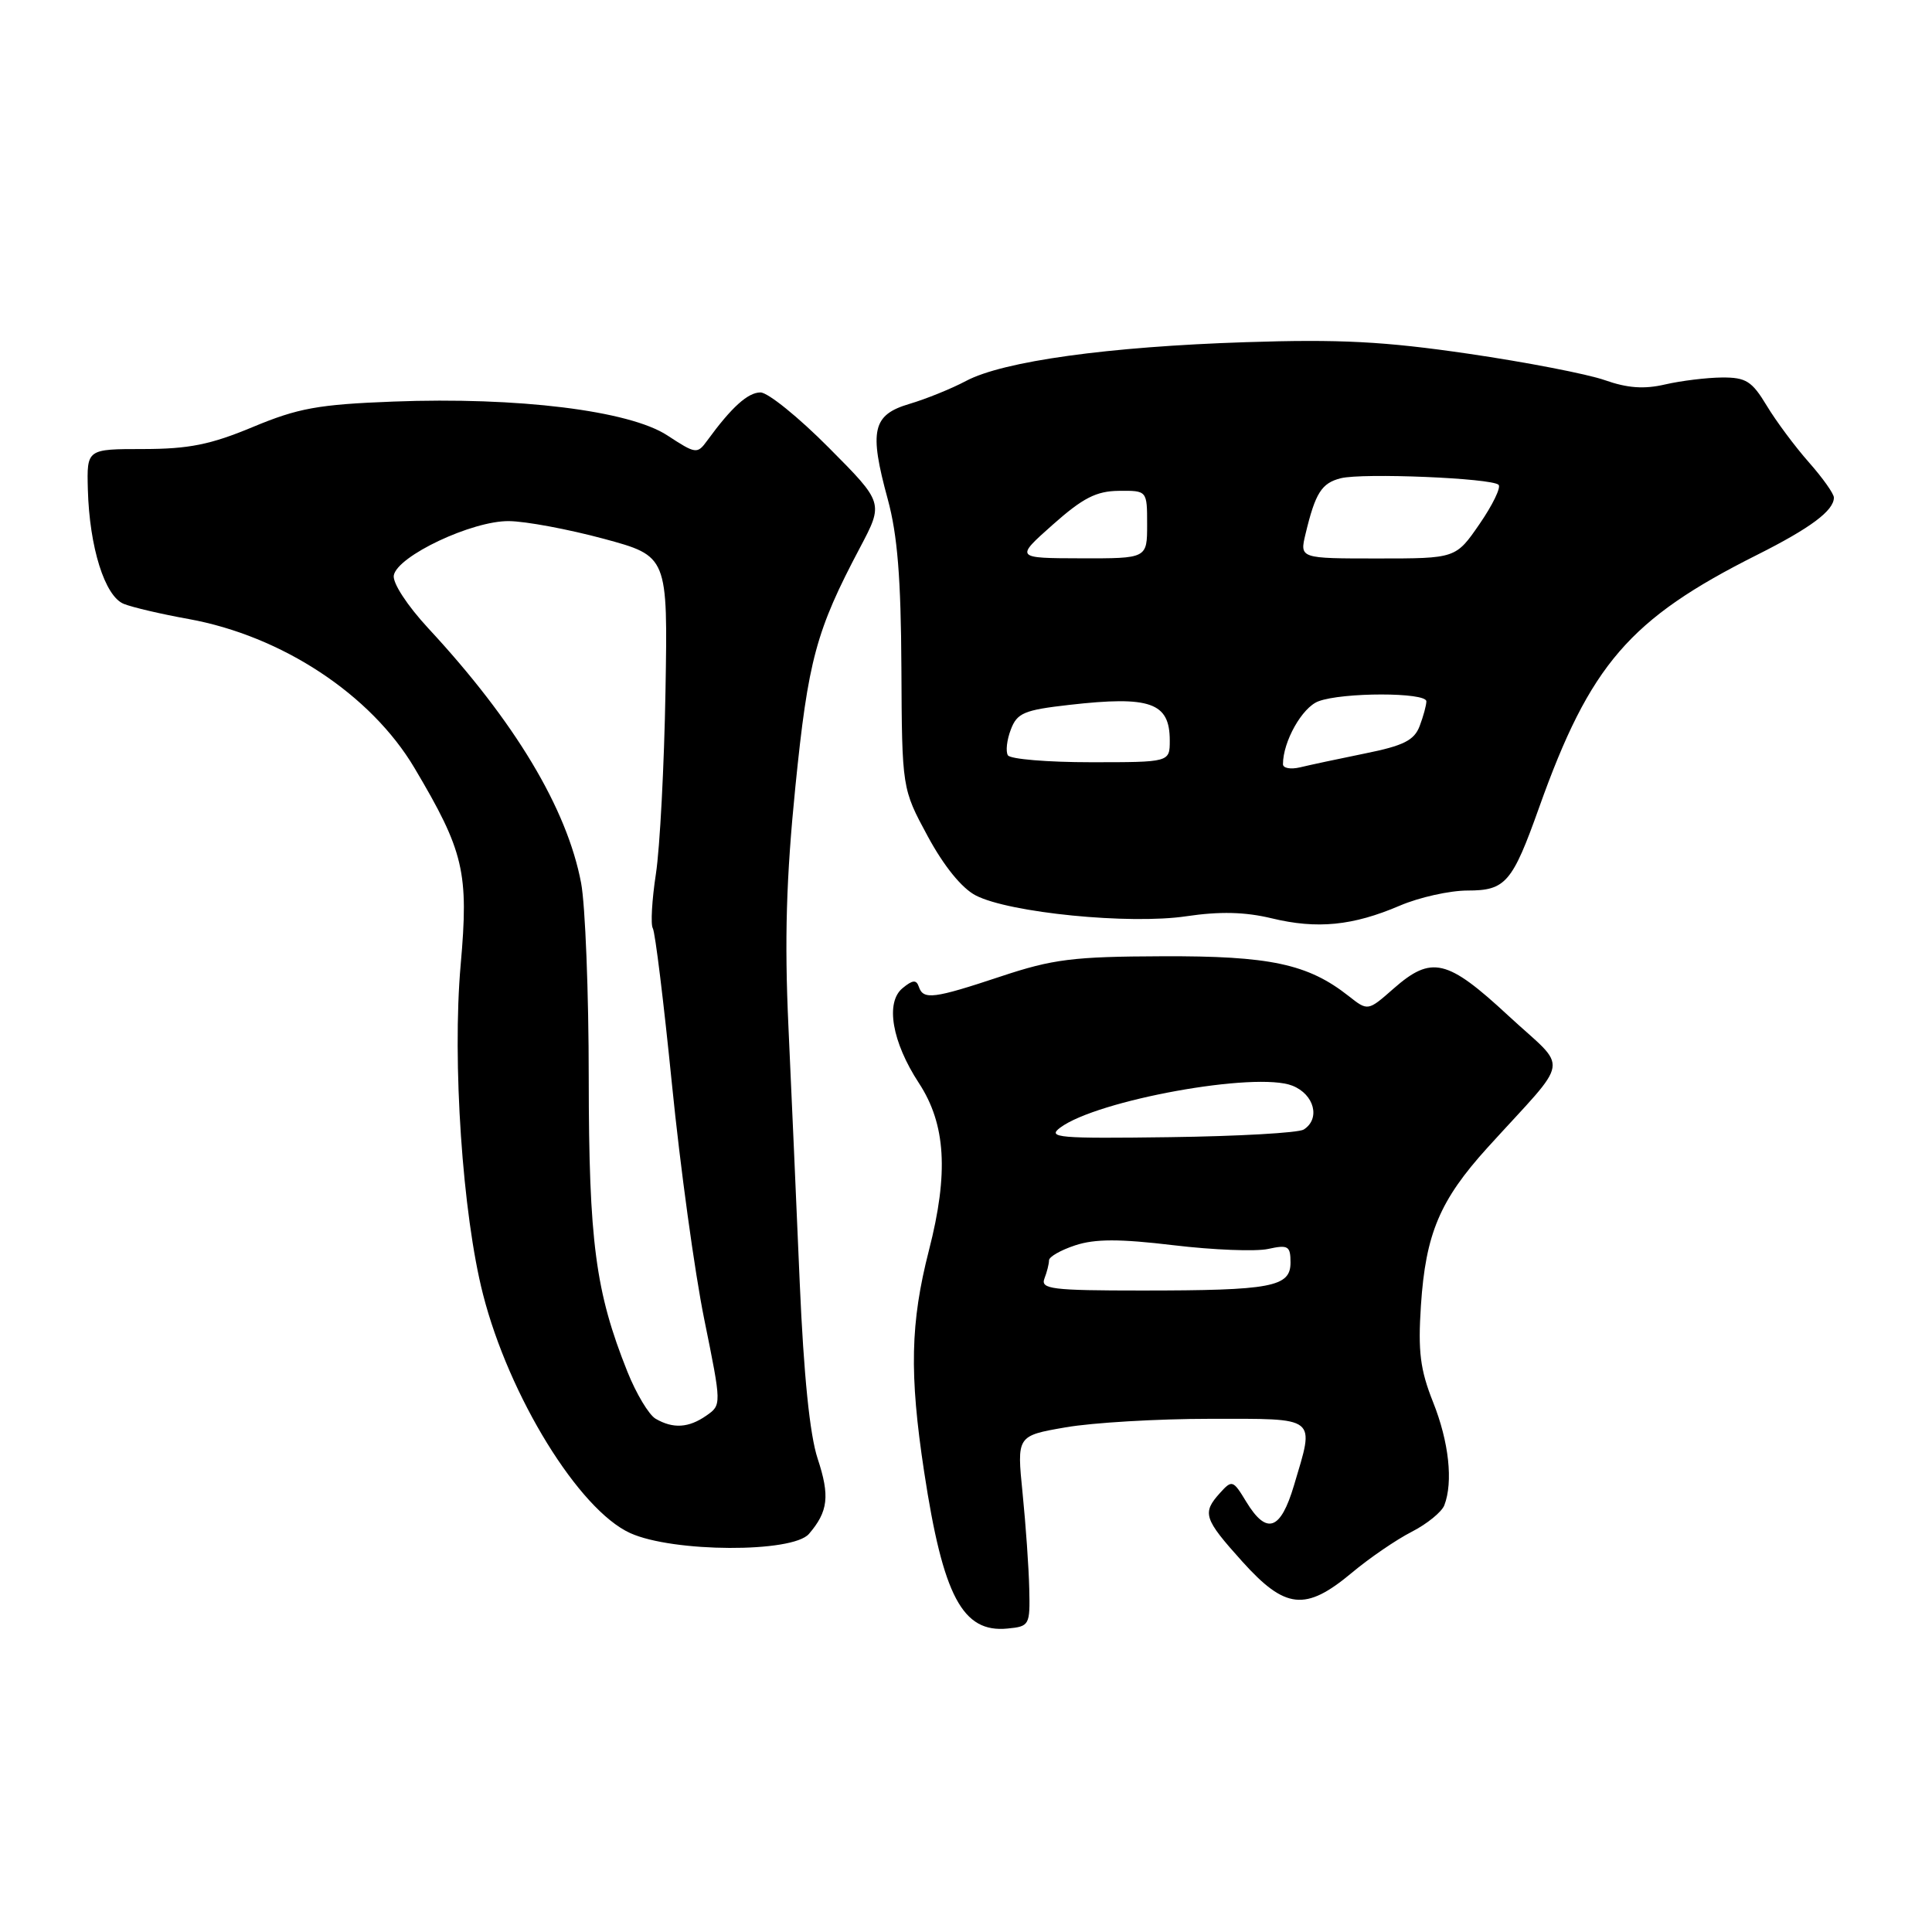 <?xml version="1.0" encoding="UTF-8" standalone="no"?>
<!DOCTYPE svg PUBLIC "-//W3C//DTD SVG 1.1//EN" "http://www.w3.org/Graphics/SVG/1.1/DTD/svg11.dtd" >
<svg xmlns="http://www.w3.org/2000/svg" xmlns:xlink="http://www.w3.org/1999/xlink" version="1.1" viewBox="0 0 256 256">
 <g >
 <path fill="currentColor"
d=" M 136.38 210.50 C 136.32 207.75 135.92 202.07 135.50 197.88 C 134.73 190.25 134.73 190.25 141.20 189.13 C 144.75 188.51 153.36 188.00 160.33 188.00 C 174.75 188.00 174.21 187.57 171.46 196.82 C 169.68 202.80 167.84 203.43 165.14 199.00 C 163.39 196.11 163.25 196.06 161.66 197.82 C 159.26 200.48 159.50 201.23 164.59 206.89 C 170.30 213.24 172.98 213.53 179.09 208.43 C 181.44 206.46 185.02 204.01 187.06 202.97 C 189.09 201.93 191.03 200.35 191.38 199.46 C 192.57 196.36 191.99 191.05 189.89 185.79 C 188.18 181.49 187.88 179.09 188.28 172.98 C 188.91 163.47 190.78 159.05 197.10 152.07 C 208.30 139.73 207.93 142.05 199.86 134.58 C 191.75 127.06 189.69 126.58 184.66 130.99 C 181.25 133.99 181.25 133.99 178.69 131.97 C 173.29 127.72 168.26 126.65 154.00 126.71 C 142.20 126.75 139.51 127.09 132.62 129.38 C 123.71 132.34 122.34 132.52 121.75 130.75 C 121.42 129.79 120.93 129.83 119.59 130.94 C 117.29 132.83 118.20 138.07 121.75 143.50 C 125.33 148.96 125.72 155.44 123.09 165.67 C 120.63 175.27 120.48 182.02 122.45 195.00 C 124.96 211.52 127.54 216.38 133.50 215.79 C 136.41 215.51 136.50 215.35 136.38 210.50 Z  M 107.19 203.25 C 109.74 200.28 109.98 198.23 108.34 193.27 C 107.30 190.12 106.50 182.22 105.97 170.00 C 105.54 159.82 104.86 144.53 104.47 136.00 C 103.94 124.48 104.18 116.33 105.39 104.26 C 107.08 87.46 108.13 83.56 113.95 72.57 C 117.09 66.63 117.09 66.63 109.82 59.32 C 105.82 55.29 101.75 52.00 100.77 52.00 C 99.10 52.00 96.94 53.95 93.71 58.38 C 92.39 60.19 92.21 60.17 88.42 57.69 C 83.39 54.40 68.61 52.58 52.13 53.21 C 42.16 53.59 39.50 54.08 33.50 56.58 C 27.89 58.92 25.02 59.49 19.00 59.50 C 11.50 59.50 11.50 59.50 11.64 64.84 C 11.85 72.53 13.89 79.02 16.41 80.02 C 17.56 80.48 21.41 81.38 24.98 82.02 C 37.35 84.26 49.15 92.03 54.92 101.76 C 61.48 112.82 62.13 115.57 61.04 127.85 C 59.91 140.65 61.28 160.88 64.00 171.50 C 67.46 185.04 76.71 200.05 83.50 203.14 C 89.15 205.71 105.02 205.78 107.19 203.25 Z  M 185.49 120.00 C 188.06 118.90 192.10 118.00 194.47 118.00 C 199.50 118.00 200.39 116.96 203.94 107.00 C 210.69 88.06 215.91 82.01 232.83 73.52 C 239.90 69.97 243.00 67.66 243.00 65.93 C 243.00 65.42 241.51 63.32 239.68 61.25 C 237.86 59.19 235.34 55.81 234.10 53.75 C 232.14 50.50 231.35 50.00 228.17 50.02 C 226.15 50.04 222.77 50.45 220.64 50.94 C 217.86 51.59 215.64 51.43 212.64 50.37 C 210.37 49.57 202.23 47.99 194.57 46.87 C 183.42 45.24 177.52 44.93 165.07 45.34 C 146.86 45.93 132.92 47.86 128.00 50.48 C 126.08 51.50 122.70 52.87 120.50 53.52 C 115.60 54.97 115.14 57.03 117.63 66.14 C 118.92 70.87 119.38 76.61 119.44 88.50 C 119.52 104.50 119.52 104.50 122.93 110.81 C 125.07 114.77 127.45 117.70 129.29 118.65 C 133.73 120.95 149.68 122.53 157.18 121.41 C 161.65 120.75 164.97 120.83 168.50 121.68 C 174.53 123.14 179.26 122.67 185.49 120.00 Z  M 138.39 169.42 C 138.73 168.55 139.00 167.46 139.00 167.00 C 139.00 166.53 140.56 165.64 142.48 165.01 C 145.09 164.15 148.33 164.14 155.51 165.00 C 160.77 165.63 166.41 165.85 168.04 165.49 C 170.69 164.91 171.00 165.10 171.00 167.30 C 171.00 170.53 168.49 171.00 151.27 171.00 C 139.39 171.00 137.86 170.81 138.39 169.42 Z  M 140.48 149.42 C 145.39 145.76 166.45 141.95 171.25 143.86 C 174.16 145.01 174.99 148.25 172.75 149.67 C 172.06 150.11 164.07 150.56 155.00 150.68 C 140.23 150.88 138.71 150.75 140.48 149.42 Z  M 86.87 187.99 C 85.98 187.47 84.30 184.67 83.14 181.77 C 78.90 171.17 78.03 164.55 78.01 142.89 C 78.01 131.55 77.55 119.90 77.00 117.00 C 75.13 107.12 68.22 95.61 56.74 83.24 C 53.94 80.21 52.00 77.23 52.18 76.24 C 52.65 73.67 62.57 68.99 67.43 69.05 C 69.67 69.07 75.32 70.13 80.00 71.39 C 88.49 73.69 88.49 73.69 88.18 91.60 C 88.01 101.44 87.44 112.34 86.91 115.80 C 86.38 119.27 86.20 122.51 86.50 123.00 C 86.81 123.50 87.95 132.82 89.04 143.70 C 90.13 154.59 92.05 168.60 93.32 174.83 C 95.62 186.16 95.62 186.16 93.59 187.58 C 91.25 189.21 89.19 189.34 86.87 187.99 Z  M 170.00 101.26 C 170.00 98.26 172.54 93.74 174.69 92.93 C 177.87 91.72 189.00 91.72 189.00 92.93 C 189.00 93.45 188.60 94.92 188.11 96.21 C 187.39 98.10 185.98 98.81 180.86 99.84 C 177.36 100.55 173.49 101.38 172.25 101.68 C 171.01 101.97 170.00 101.79 170.00 101.26 Z  M 133.55 100.08 C 133.24 99.58 133.41 98.04 133.94 96.67 C 134.77 94.47 135.69 94.08 141.69 93.40 C 152.43 92.18 155.00 93.09 155.00 98.12 C 155.00 101.00 155.00 101.00 144.56 101.00 C 138.82 101.00 133.86 100.59 133.55 100.08 Z  M 139.50 69.52 C 143.49 65.98 145.26 65.07 148.25 65.04 C 152.00 65.00 152.00 65.00 152.00 69.50 C 152.00 74.00 152.00 74.00 143.25 73.98 C 134.50 73.96 134.50 73.96 139.50 69.52 Z  M 172.99 70.75 C 174.29 65.31 175.12 64.01 177.66 63.37 C 180.57 62.64 197.68 63.35 198.57 64.24 C 198.91 64.58 197.78 66.92 196.05 69.43 C 192.90 74.00 192.90 74.00 182.56 74.00 C 172.21 74.00 172.21 74.00 172.99 70.75 Z "/>
</g>
</svg>